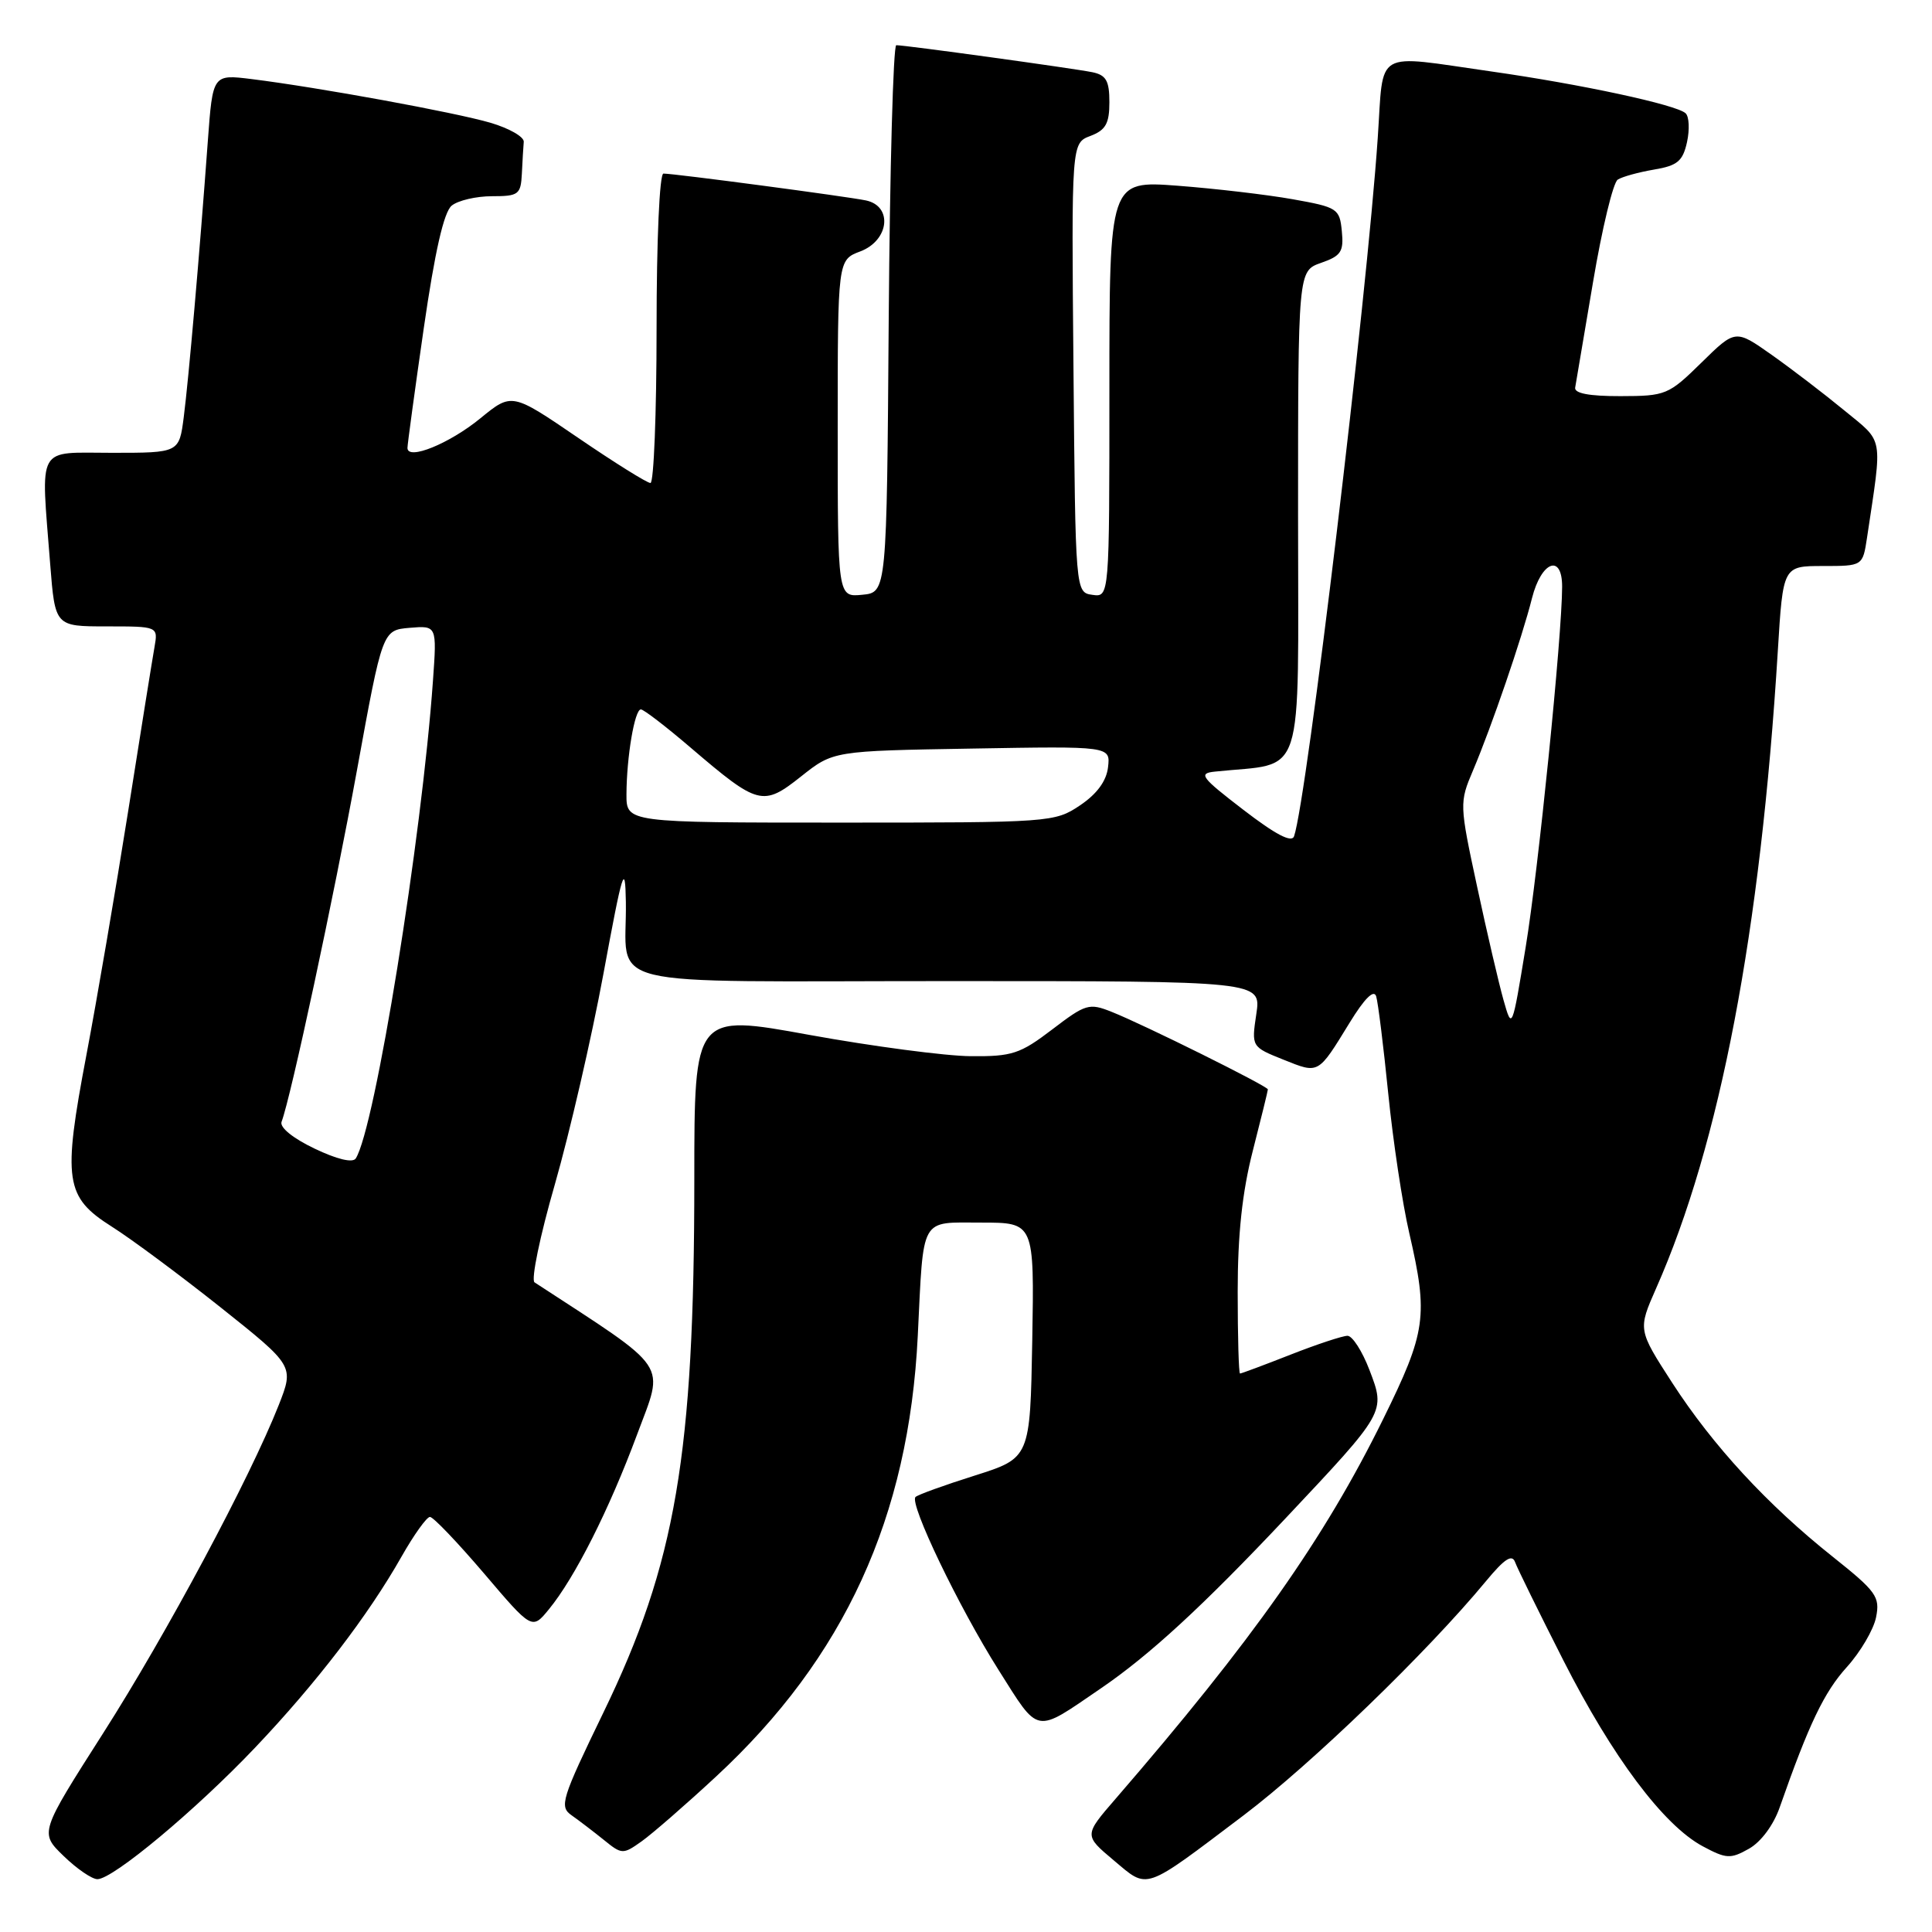 <?xml version="1.0" encoding="UTF-8" standalone="no"?>
<!DOCTYPE svg PUBLIC "-//W3C//DTD SVG 1.1//EN" "http://www.w3.org/Graphics/SVG/1.1/DTD/svg11.dtd" >
<svg xmlns="http://www.w3.org/2000/svg" xmlns:xlink="http://www.w3.org/1999/xlink" version="1.1" viewBox="0 0 256 256">
 <g >
 <path fill="currentColor"
d=" M 164.76 240.56 C 173.79 233.73 189.11 218.93 196.91 209.50 C 199.36 206.54 200.36 205.89 200.76 207.00 C 201.06 207.82 203.94 213.68 207.15 220.00 C 213.66 232.82 220.41 241.83 225.60 244.63 C 228.74 246.31 229.29 246.35 231.74 244.97 C 233.33 244.08 235.00 241.84 235.82 239.48 C 239.69 228.43 241.70 224.23 244.71 220.90 C 246.52 218.90 248.27 215.92 248.59 214.29 C 249.13 211.58 248.63 210.88 242.84 206.27 C 234.17 199.37 226.98 191.58 221.57 183.22 C 217.03 176.19 217.03 176.19 219.44 170.72 C 227.92 151.55 233.28 123.47 235.57 86.25 C 236.26 75.00 236.26 75.00 241.54 75.00 C 246.82 75.00 246.82 75.00 247.39 71.25 C 249.45 57.48 249.68 58.74 244.34 54.35 C 241.68 52.16 237.35 48.85 234.73 47.00 C 229.95 43.63 229.95 43.63 225.44 48.06 C 221.09 52.33 220.72 52.48 214.72 52.49 C 210.58 52.50 208.57 52.12 208.72 51.35 C 208.83 50.72 209.90 44.42 211.09 37.35 C 212.28 30.28 213.75 24.18 214.36 23.80 C 214.96 23.41 217.13 22.82 219.17 22.47 C 222.27 21.95 222.98 21.36 223.54 18.82 C 223.90 17.16 223.82 15.44 223.35 15.01 C 222.15 13.88 209.49 11.16 197.61 9.47 C 181.86 7.23 183.37 6.35 182.56 18.25 C 181.11 39.57 173.16 105.94 171.47 110.81 C 171.16 111.71 169.01 110.58 164.76 107.31 C 159.11 102.97 158.74 102.47 161.00 102.24 C 173.09 100.96 172.00 104.32 172.00 68.39 C 172.00 35.90 172.00 35.90 175.05 34.83 C 177.70 33.91 178.07 33.34 177.80 30.64 C 177.51 27.64 177.24 27.46 171.29 26.40 C 167.87 25.79 161.01 24.99 156.04 24.61 C 147.00 23.93 147.00 23.93 147.00 51.53 C 147.00 79.14 147.00 79.14 144.75 78.82 C 142.50 78.50 142.50 78.50 142.24 48.73 C 141.97 18.96 141.97 18.96 144.49 18.01 C 146.51 17.24 147.00 16.37 147.00 13.54 C 147.00 10.71 146.57 9.95 144.75 9.57 C 142.25 9.06 119.93 5.98 118.76 5.99 C 118.36 6.00 117.91 22.31 117.76 42.25 C 117.50 78.50 117.50 78.50 114.25 78.81 C 111.00 79.13 111.00 79.13 111.00 56.78 C 111.00 34.44 111.00 34.44 114.00 33.31 C 117.82 31.86 118.33 27.32 114.75 26.56 C 112.28 26.04 89.38 23.00 87.91 23.00 C 87.39 23.00 87.00 31.82 87.00 43.50 C 87.00 54.78 86.63 64.00 86.19 64.00 C 85.74 64.00 81.42 61.30 76.60 58.01 C 67.82 52.02 67.82 52.02 63.65 55.43 C 59.56 58.78 54.01 61.04 53.99 59.36 C 53.99 58.89 54.96 51.75 56.15 43.50 C 57.62 33.34 58.81 28.10 59.85 27.25 C 60.69 26.56 63.10 26.00 65.19 26.00 C 68.72 26.00 69.01 25.78 69.15 23.00 C 69.23 21.35 69.34 19.46 69.40 18.79 C 69.45 18.13 67.47 17.00 65.00 16.27 C 60.30 14.89 42.20 11.58 33.35 10.48 C 28.19 9.84 28.19 9.84 27.54 18.67 C 26.44 33.73 24.99 50.28 24.35 55.25 C 23.74 60.00 23.74 60.00 14.87 60.00 C 4.70 60.00 5.41 58.73 6.65 74.75 C 7.30 83.00 7.30 83.00 14.12 83.00 C 20.95 83.00 20.95 83.00 20.47 85.75 C 20.20 87.26 18.63 97.05 16.98 107.50 C 15.32 117.95 12.84 132.48 11.45 139.79 C 8.29 156.44 8.61 158.61 14.82 162.54 C 17.39 164.16 23.88 168.98 29.24 173.24 C 38.97 180.99 38.97 180.99 36.93 186.19 C 33.10 195.88 22.10 216.45 13.66 229.67 C 5.25 242.85 5.25 242.85 8.42 245.92 C 10.17 247.62 12.18 249.00 12.91 249.00 C 14.97 249.00 25.94 239.85 33.83 231.54 C 41.91 223.03 48.78 214.07 53.21 206.25 C 54.85 203.36 56.54 201.00 56.97 201.00 C 57.41 201.00 60.62 204.37 64.13 208.48 C 70.50 215.97 70.50 215.97 72.74 213.23 C 76.17 209.05 80.71 200.05 84.41 190.10 C 88.04 180.33 89.03 181.80 70.83 169.92 C 70.34 169.61 71.55 163.76 73.52 156.94 C 75.48 150.11 78.38 137.55 79.96 129.02 C 82.51 115.21 82.84 114.16 82.93 119.50 C 83.12 131.20 78.25 130.00 125.68 130.00 C 167.12 130.00 167.12 130.00 166.47 134.35 C 165.82 138.71 165.82 138.71 170.06 140.41 C 174.79 142.30 174.60 142.41 178.83 135.52 C 180.81 132.29 182.05 131.06 182.35 132.02 C 182.60 132.83 183.32 138.63 183.95 144.91 C 184.58 151.18 185.83 159.51 186.74 163.41 C 189.27 174.37 188.98 176.46 183.27 188.05 C 175.48 203.88 165.99 217.34 147.82 238.35 C 143.63 243.19 143.63 243.19 147.57 246.50 C 152.21 250.39 151.36 250.68 164.76 240.56 Z  M 94.84 235.44 C 111.91 219.64 120.43 201.03 121.61 177.00 C 122.40 160.98 121.82 162.00 130.04 162.00 C 137.05 162.00 137.05 162.00 136.78 177.60 C 136.50 193.19 136.50 193.19 129.16 195.52 C 125.13 196.79 121.59 198.07 121.31 198.36 C 120.45 199.21 127.04 212.93 132.29 221.24 C 137.77 229.91 137.01 229.77 145.84 223.74 C 152.32 219.32 159.39 212.81 170.27 201.26 C 183.68 187.01 183.60 187.14 181.46 181.53 C 180.51 179.04 179.20 177.00 178.55 177.00 C 177.91 177.00 174.51 178.12 171.00 179.50 C 167.49 180.88 164.48 182.00 164.31 182.00 C 164.14 182.00 164.00 177.12 164.00 171.16 C 164.00 163.59 164.60 157.96 166.00 152.50 C 167.10 148.20 168.00 144.53 168.00 144.35 C 168.00 143.93 151.55 135.76 147.31 134.08 C 144.31 132.88 143.86 133.02 139.42 136.41 C 135.17 139.65 134.11 140.00 128.61 139.95 C 125.25 139.92 115.64 138.65 107.25 137.13 C 92.00 134.35 92.00 134.35 92.00 156.22 C 92.00 192.77 89.55 207.13 79.94 226.95 C 74.40 238.39 74.09 239.38 75.73 240.53 C 76.70 241.21 78.62 242.68 79.99 243.78 C 82.40 245.74 82.54 245.75 85.03 243.98 C 86.43 242.98 90.85 239.14 94.84 235.44 Z  M 41.67 152.19 C 38.80 150.82 37.03 149.38 37.31 148.64 C 38.53 145.46 44.27 118.69 47.31 102.00 C 50.68 83.50 50.68 83.50 54.28 83.19 C 57.89 82.89 57.89 82.89 57.37 90.19 C 55.88 111.17 49.68 149.52 47.14 153.50 C 46.74 154.12 44.65 153.62 41.67 152.19 Z  M 199.22 132.50 C 198.60 130.30 197.02 123.53 195.72 117.46 C 193.38 106.57 193.37 106.35 195.18 102.09 C 197.63 96.32 201.68 84.51 203.00 79.25 C 204.24 74.36 207.00 73.32 206.99 77.75 C 206.98 84.24 203.83 115.40 202.16 125.50 C 200.36 136.47 200.35 136.49 199.22 132.50 Z  M 83.01 105.25 C 83.03 100.29 84.09 94.00 84.92 94.00 C 85.29 94.00 88.27 96.29 91.54 99.09 C 100.48 106.73 101.09 106.89 106.15 102.88 C 110.41 99.50 110.41 99.50 128.78 99.19 C 147.14 98.87 147.14 98.87 146.82 101.66 C 146.61 103.49 145.35 105.21 143.10 106.72 C 139.76 108.96 139.21 109.00 111.35 109.00 C 83.00 109.00 83.00 109.00 83.01 105.25 Z "/>
</g>
</svg>